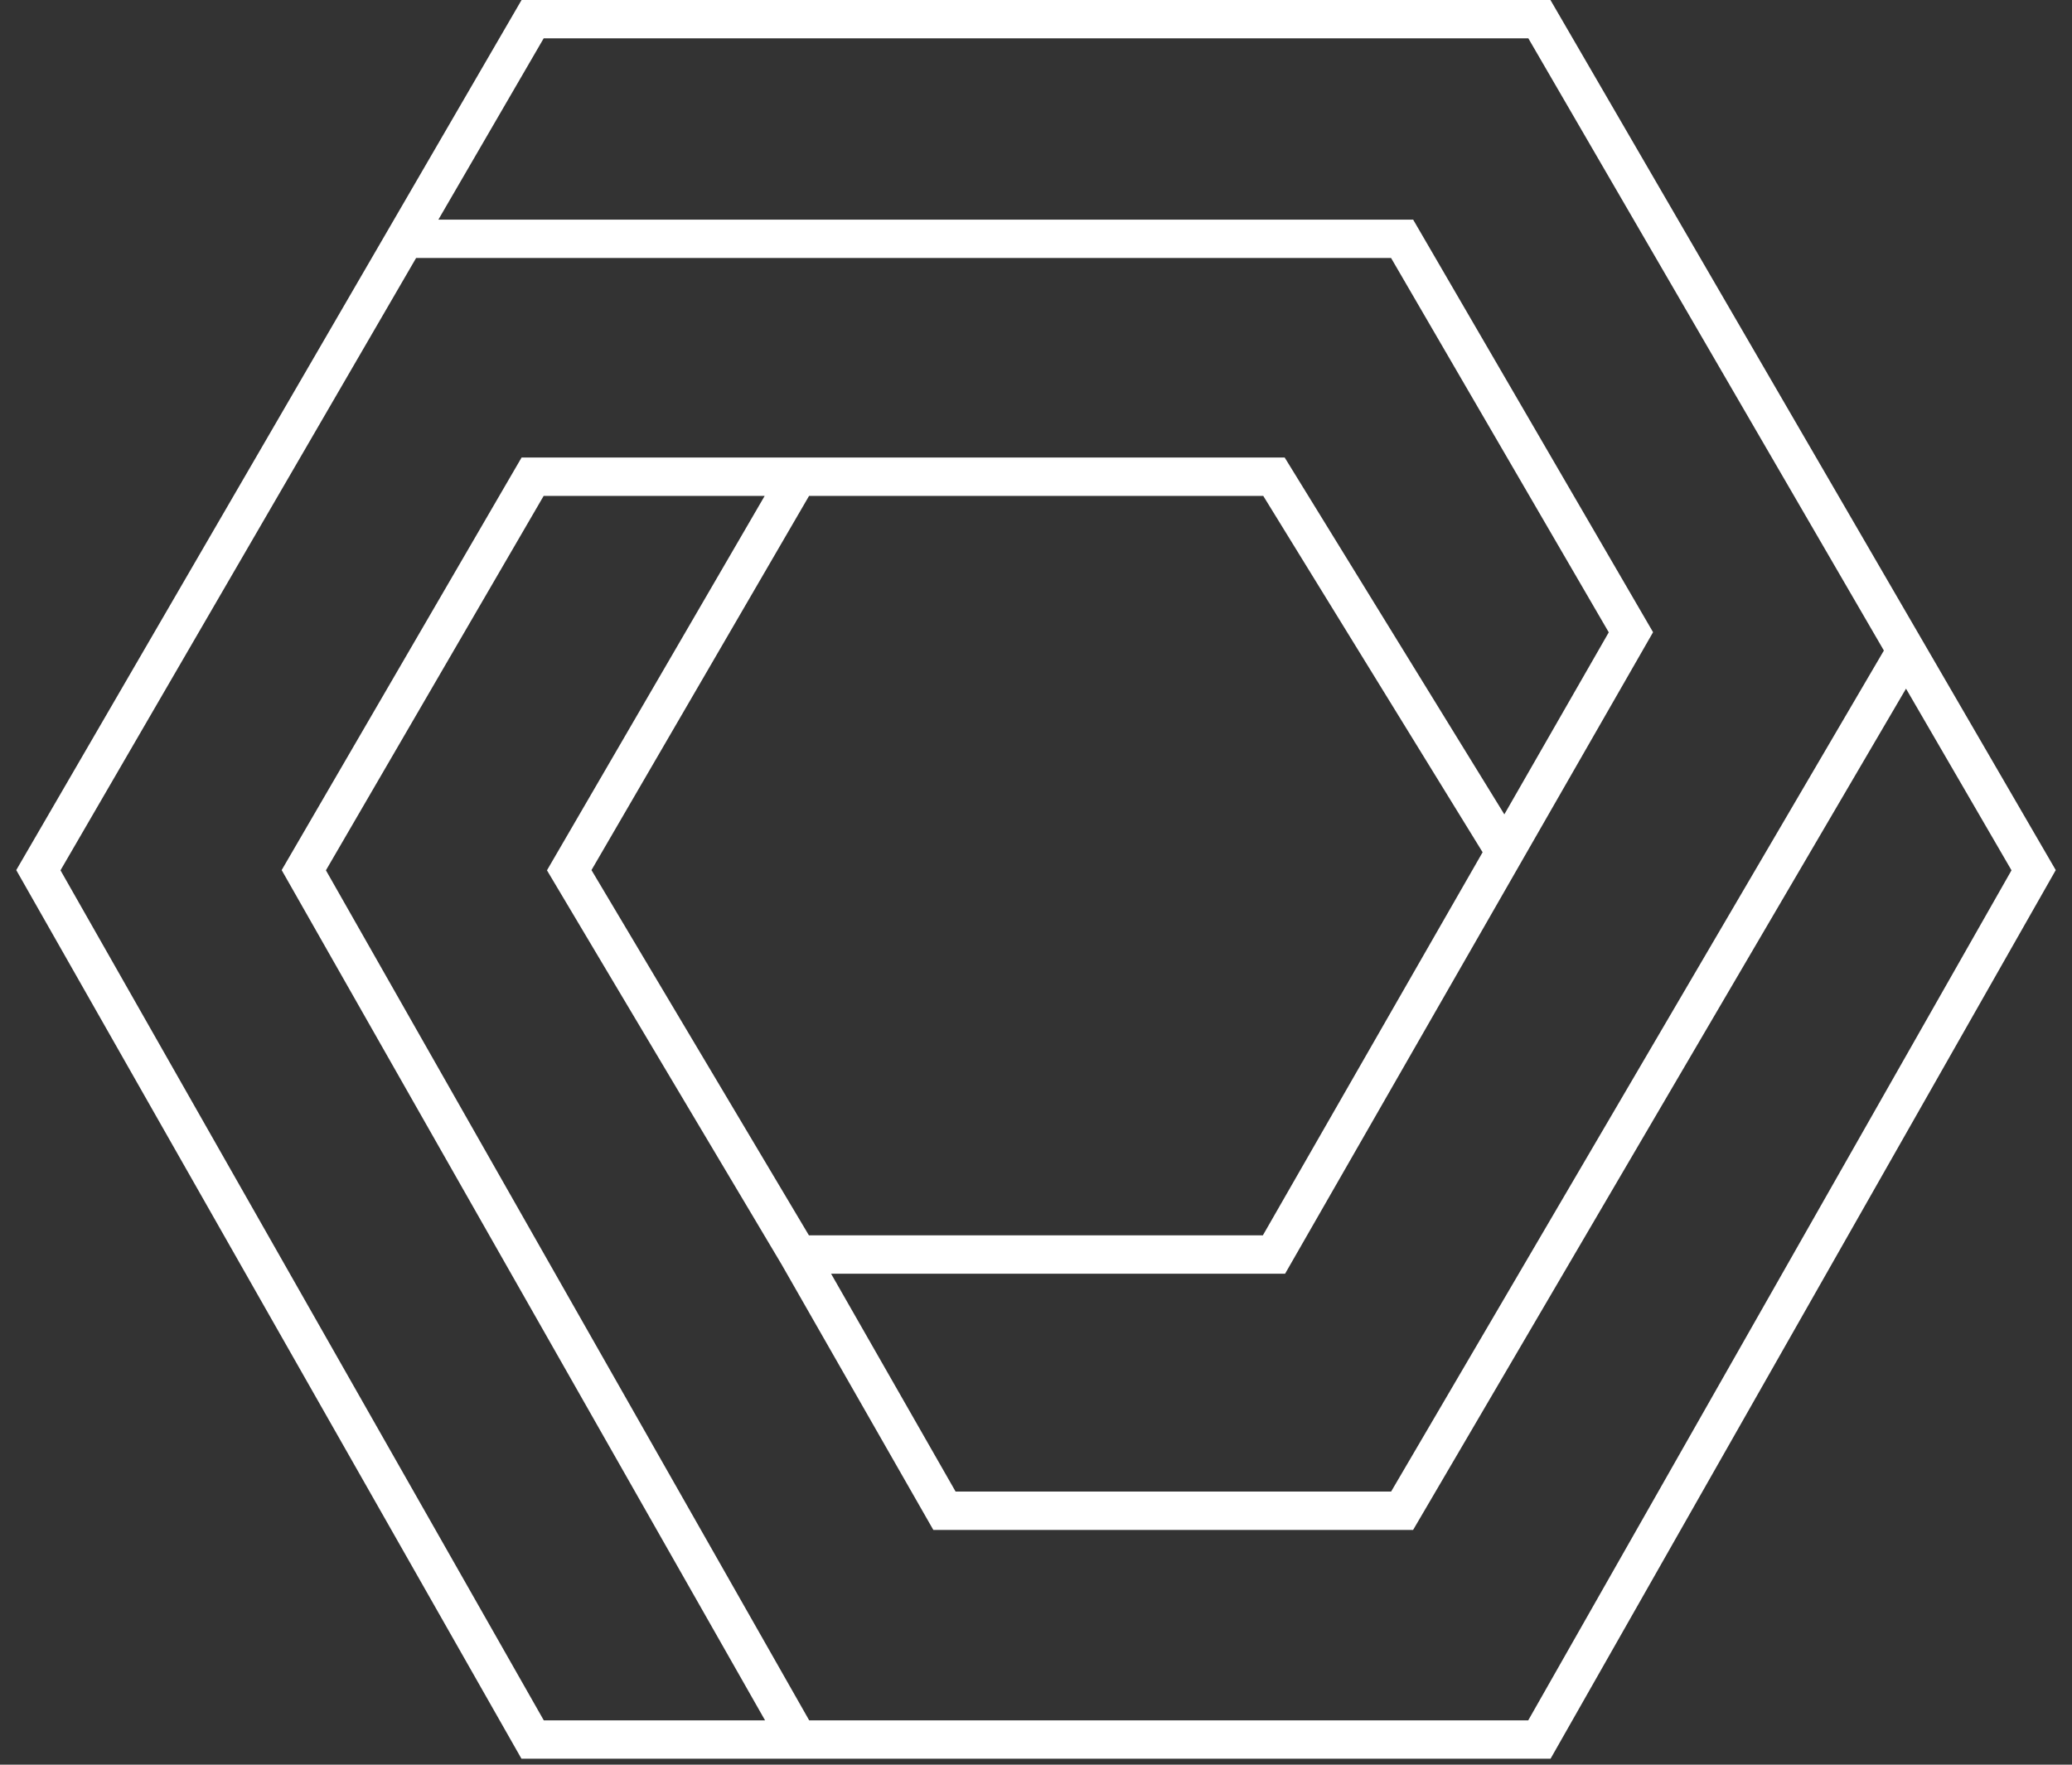 <svg width="108" height="92" viewBox="0 0 108 92" fill="none" xmlns="http://www.w3.org/2000/svg">
<rect x="0" y="0" width="108" height="92" fill="#333333" stroke="none"/>
<path d="M21.113 12.45L2 45.367L27.762 90.688H41.596M21.113 12.45L27.762 1H80.239L99.352 33.917M21.113 12.45H73.083L85.009 32.963L78.442 44.413M41.596 65.404H66.404L78.442 44.413M41.596 65.404L29.67 45.367L41.596 24.853M41.596 65.404L49.229 78.761H73.083L99.352 33.917M41.596 24.853H66.404L78.442 44.413M41.596 24.853H27.762L15.835 45.367L41.596 90.688M99.352 33.917L106 45.367L80.239 90.688H41.596" stroke="white" stroke-width="2"/>
</svg>
